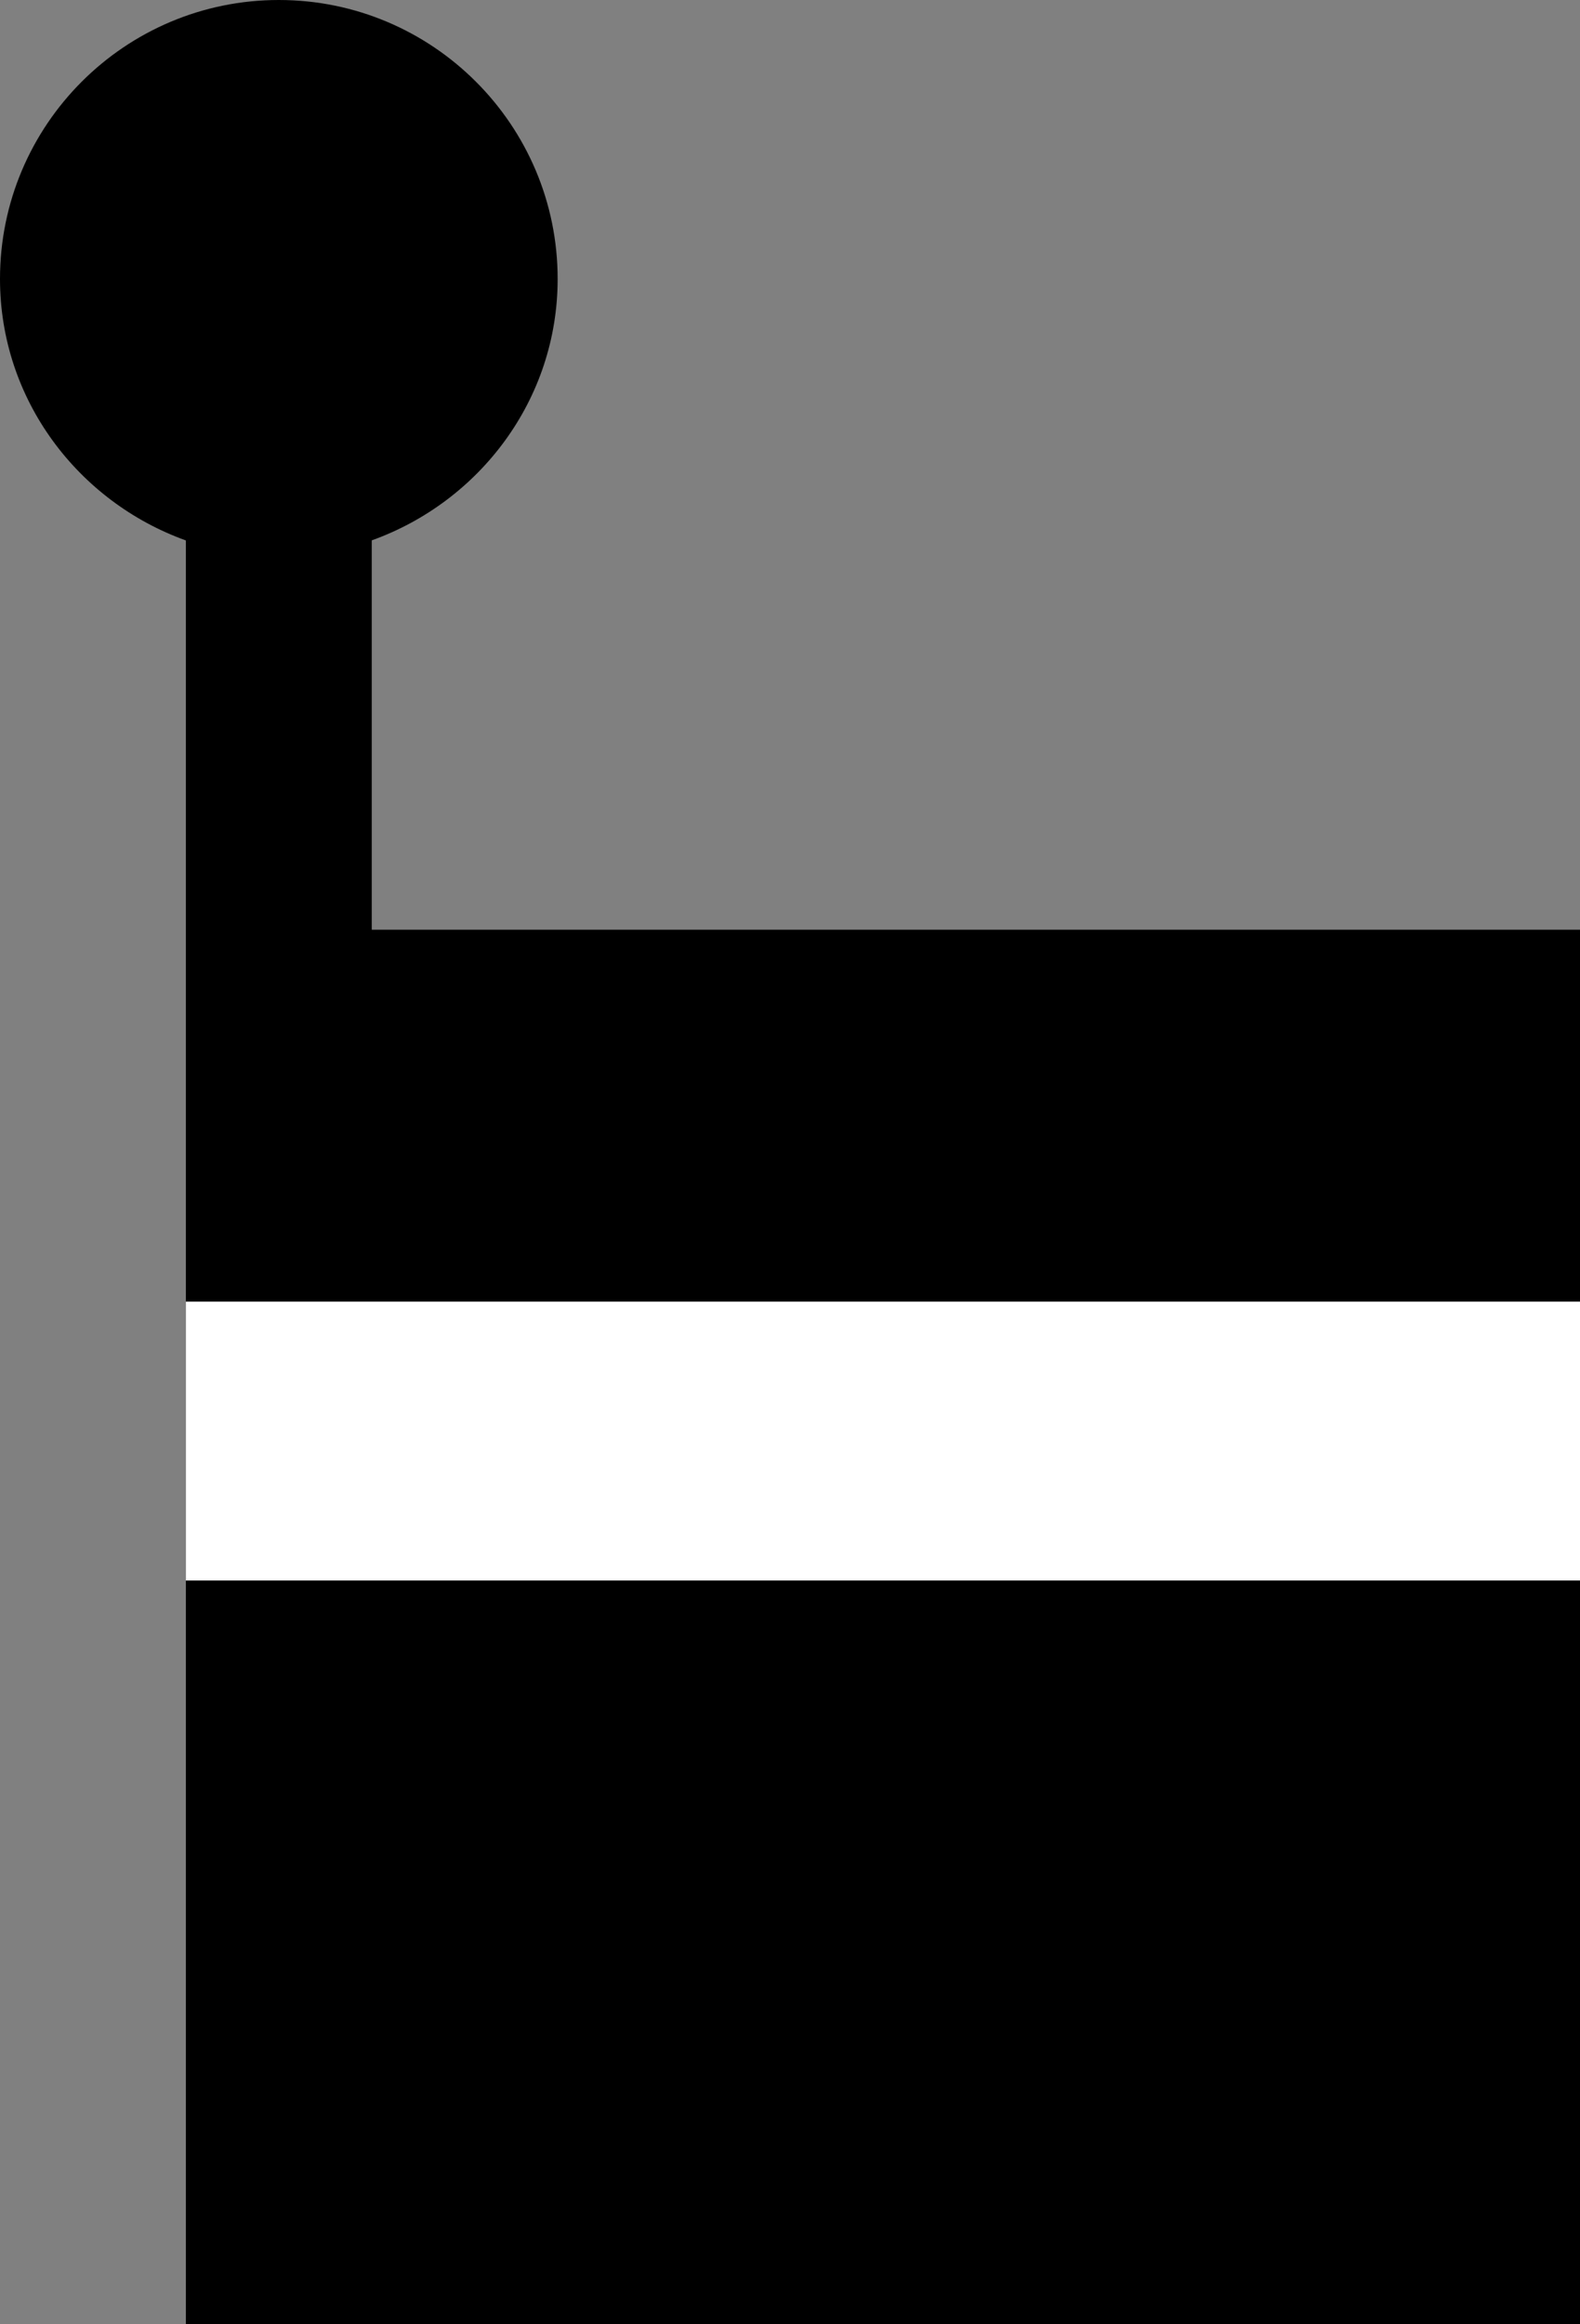 <svg xmlns="http://www.w3.org/2000/svg" width="17" height="25" version="1.0"><rect width="100%" height="100%" fill="#808080" stroke="none"/><path d="M2 10h15v15H2zM3 0C1.344 0 0 1.344 0 3c0 1.3.842 2.397 2 2.813V10h2V5.812C5.158 5.397 6 4.301 6 3c0-1.656-1.344-3-3-3z"/><path fill="#fff" d="M2 14h15v3H2z"/></svg>